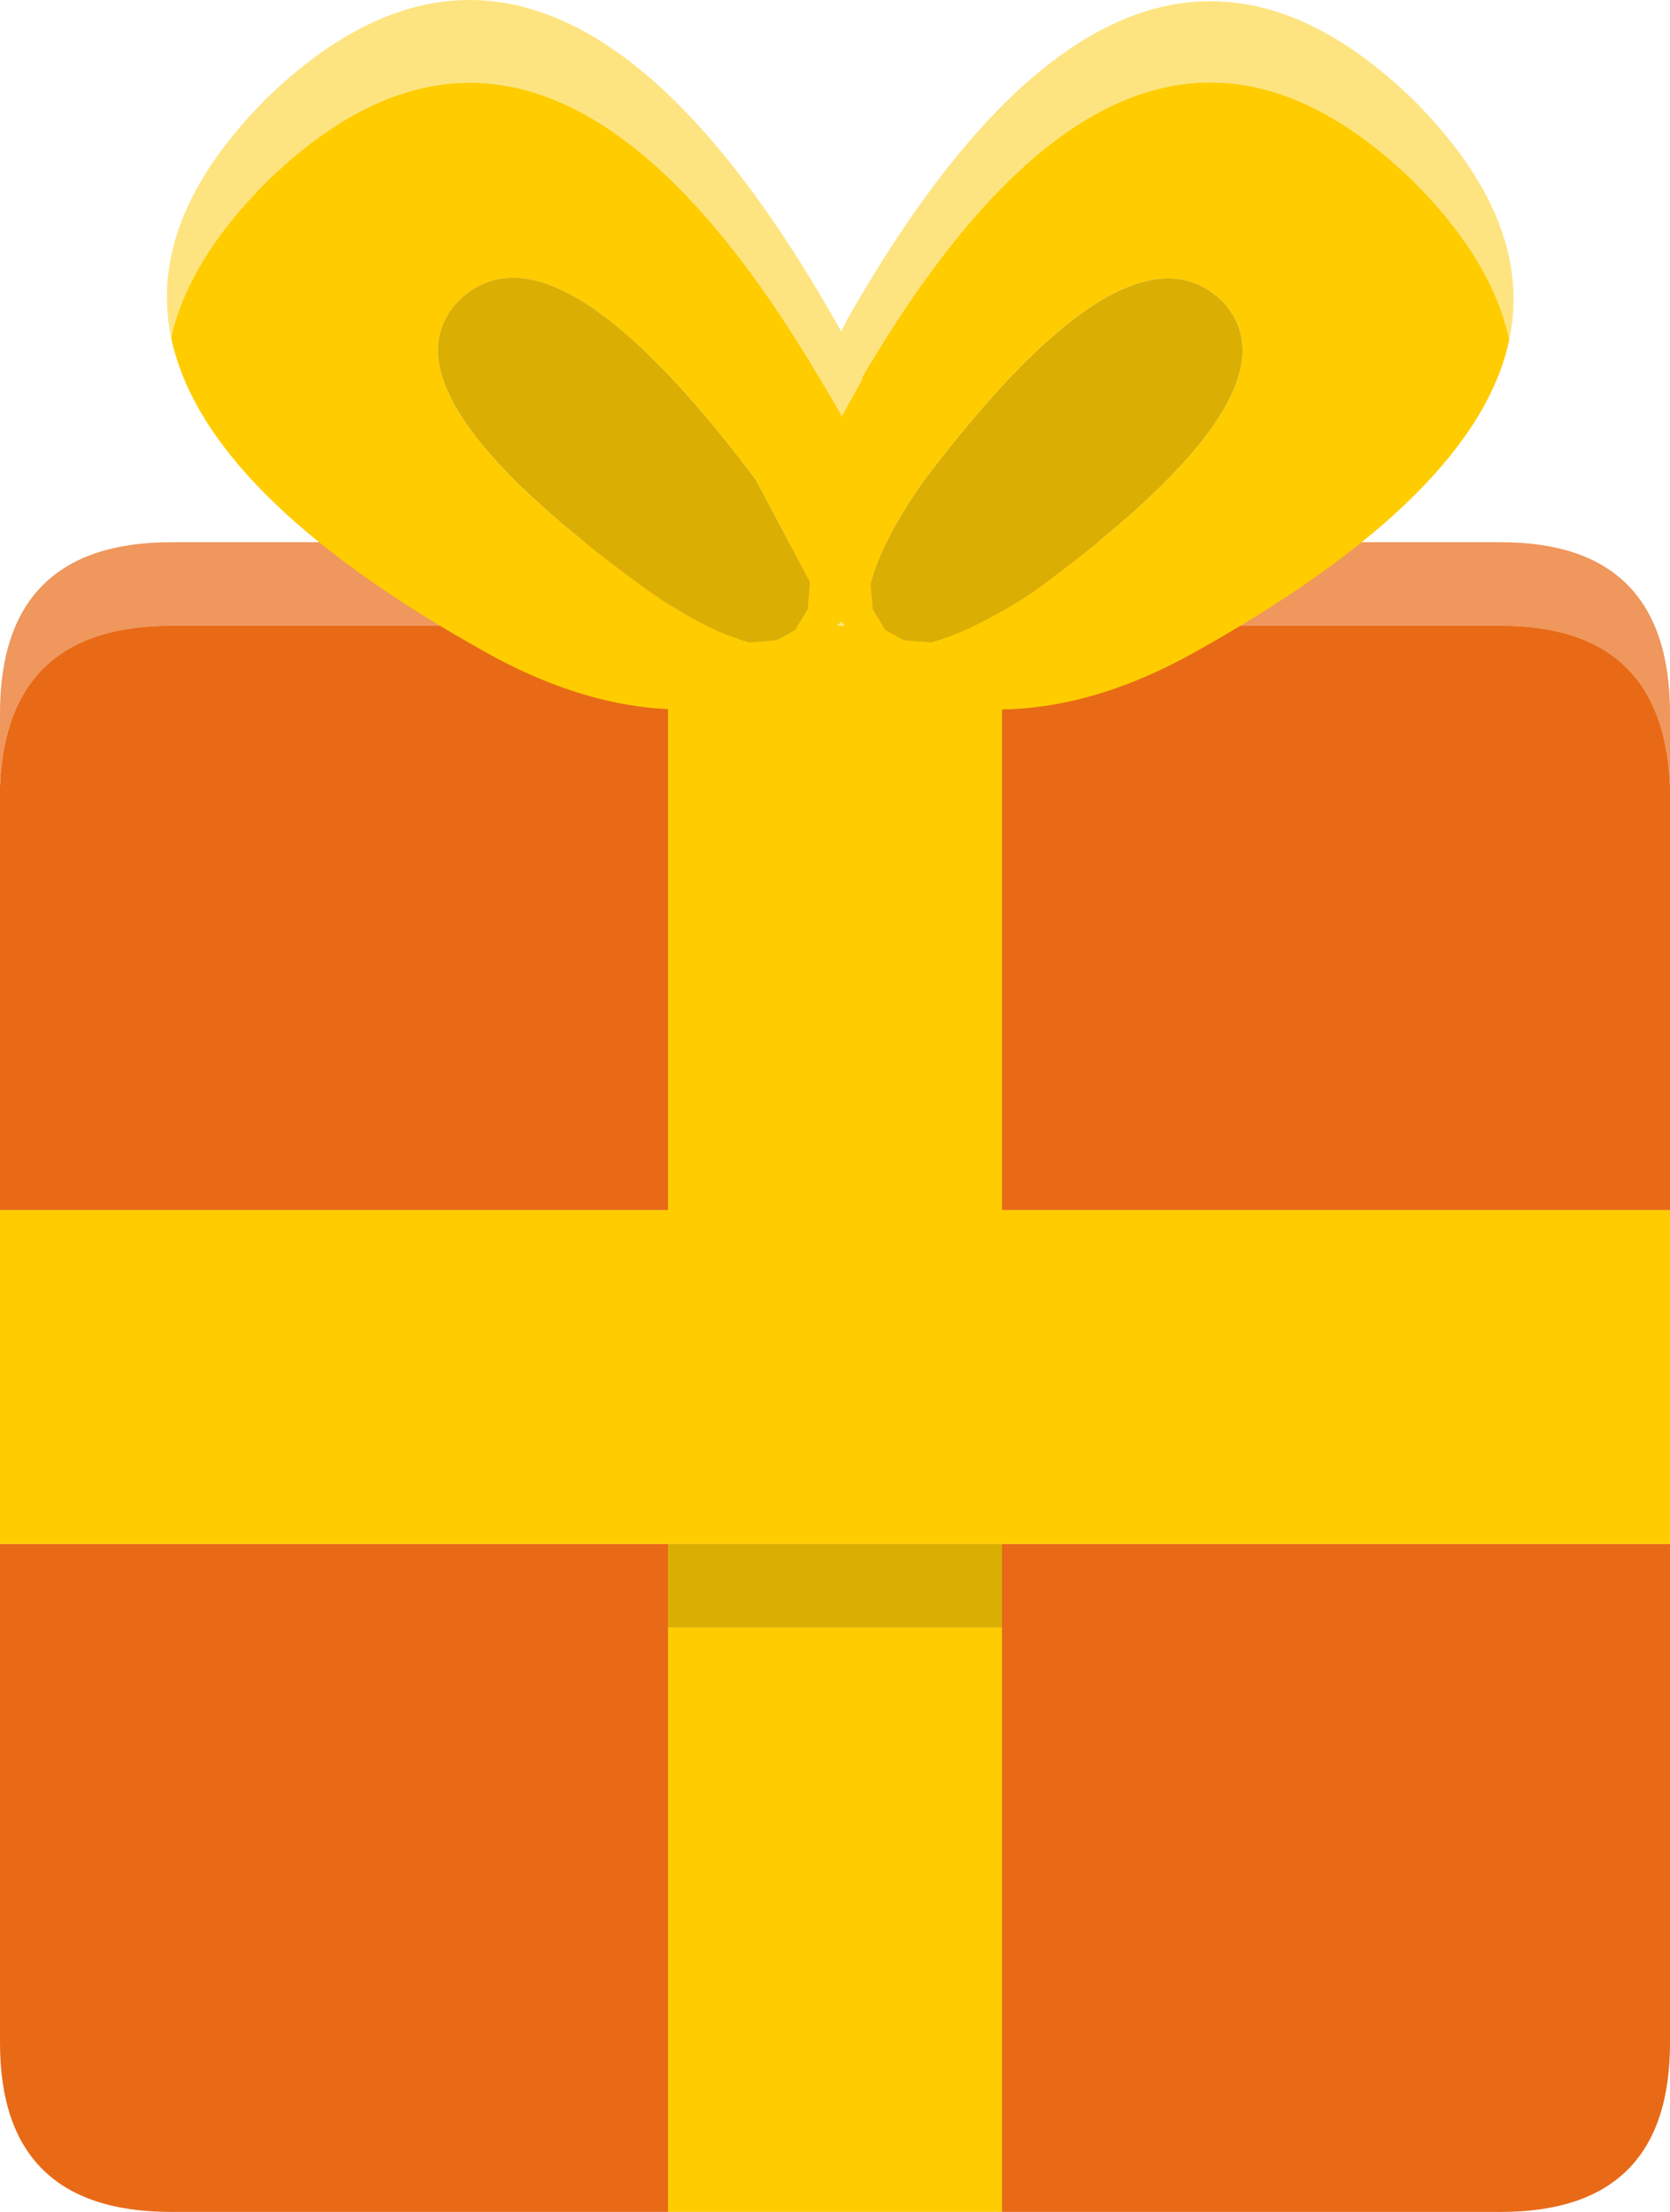 <?xml version="1.0" encoding="UTF-8"?><svg id="Calque_2" xmlns="http://www.w3.org/2000/svg" viewBox="0 0 40 52.99"><g id="Calque_1-2"><g id="present_small_orange"><path d="M40,18.84c-.1-2.57-1.45-3.85-4.05-3.85h-11.95v-2h11.95c2.7,0,4.05,1.37,4.05,4.1v1.75M0,18.84v-1.75c0-2.73,1.37-4.1,4.1-4.1h11.9v2H4.1c-2.63,0-4,1.28-4.1,3.85" fill="#ef975c"/><path d="M0,18.84c.1-2.57,1.47-3.85,4.1-3.85h11.9v14H0v-10.15M40,18.84v10.15h-16v-14h11.95c2.6,0,3.95,1.28,4.05,3.85M40,36.99v11.95c0,2.7-1.35,4.05-4.05,4.05h-11.95v-16h16M16,52.99H4.1c-2.73,0-4.1-1.35-4.1-4.05v-11.95h16v16" fill="#e86a17"/><path d="M24,14.99v14h16v8H0v-8h16v-14h8M24,52.99h-8v-14h8v14" fill="#fc0"/><path d="M16,12.99h8v2h-8v-2" fill="#fee481"/><path d="M24,36.99v2h-8v-2h8" fill="#daae03"/><path d="M4.1,8.09c-.4-1.9.37-3.82,2.3-5.75C10.93-2.03,15.45-.28,19.95,7.59l.2.35.15-.3C24.8-.26,29.32-2.01,33.85,2.39c1.93,1.93,2.7,3.85,2.3,5.75-.27-1.27-1.03-2.53-2.3-3.8C29.42.04,25.02,1.6,20.65,9.04v.05l-.5.9v-.05l-.2-.35-.3-.5C15.25,1.62,10.83.04,6.4,4.34c-1.27,1.27-2.03,2.52-2.3,3.75" fill="#fee481"/><path d="M4.1,8.09c.27-1.23,1.03-2.48,2.3-3.75C10.83.04,15.25,1.62,19.65,9.09l.3.5.2.35v.05l.5-.9v-.05C25.02,1.6,29.42.04,33.85,4.34c1.27,1.27,2.03,2.53,2.3,3.8-.53,2.5-3.08,5.02-7.65,7.55-1.7.93-3.35,1.37-4.95,1.3-.47-.03-.98-.2-1.55-.5l-1.35-1.05-.5-.55-.55.55-1.35,1-1.55.55c-1.6.07-3.25-.37-4.95-1.3-4.57-2.53-7.12-5.07-7.65-7.6M18.1,11.49c-3.23-4.3-5.6-5.73-7.1-4.3-1.4,1.43.08,3.73,4.45,6.9.93.67,1.77,1.1,2.5,1.3l.65-.05.45-.25.3-.5.05-.65-1.3-2.45M22.15,11.49c-.67.93-1.1,1.77-1.3,2.5l.05.6.3.5.45.25.65.05c.73-.2,1.57-.62,2.5-1.25,4.37-3.2,5.85-5.52,4.45-6.95-1.5-1.4-3.87.03-7.1,4.3" fill="#fc0"/><path d="M22.15,11.49c3.23-4.27,5.6-5.7,7.1-4.3,1.4,1.43-.08,3.75-4.45,6.95-.93.63-1.77,1.05-2.5,1.25l-.65-.05-.45-.25-.3-.5-.05-.6c.2-.73.63-1.57,1.3-2.5M18.1,11.49l1.3,2.45-.05.65-.3.5-.45.25-.65.05c-.73-.2-1.57-.63-2.5-1.3-4.37-3.17-5.85-5.47-4.45-6.9,1.5-1.43,3.87,0,7.1,4.3" fill="#daae03"/></g></g></svg>